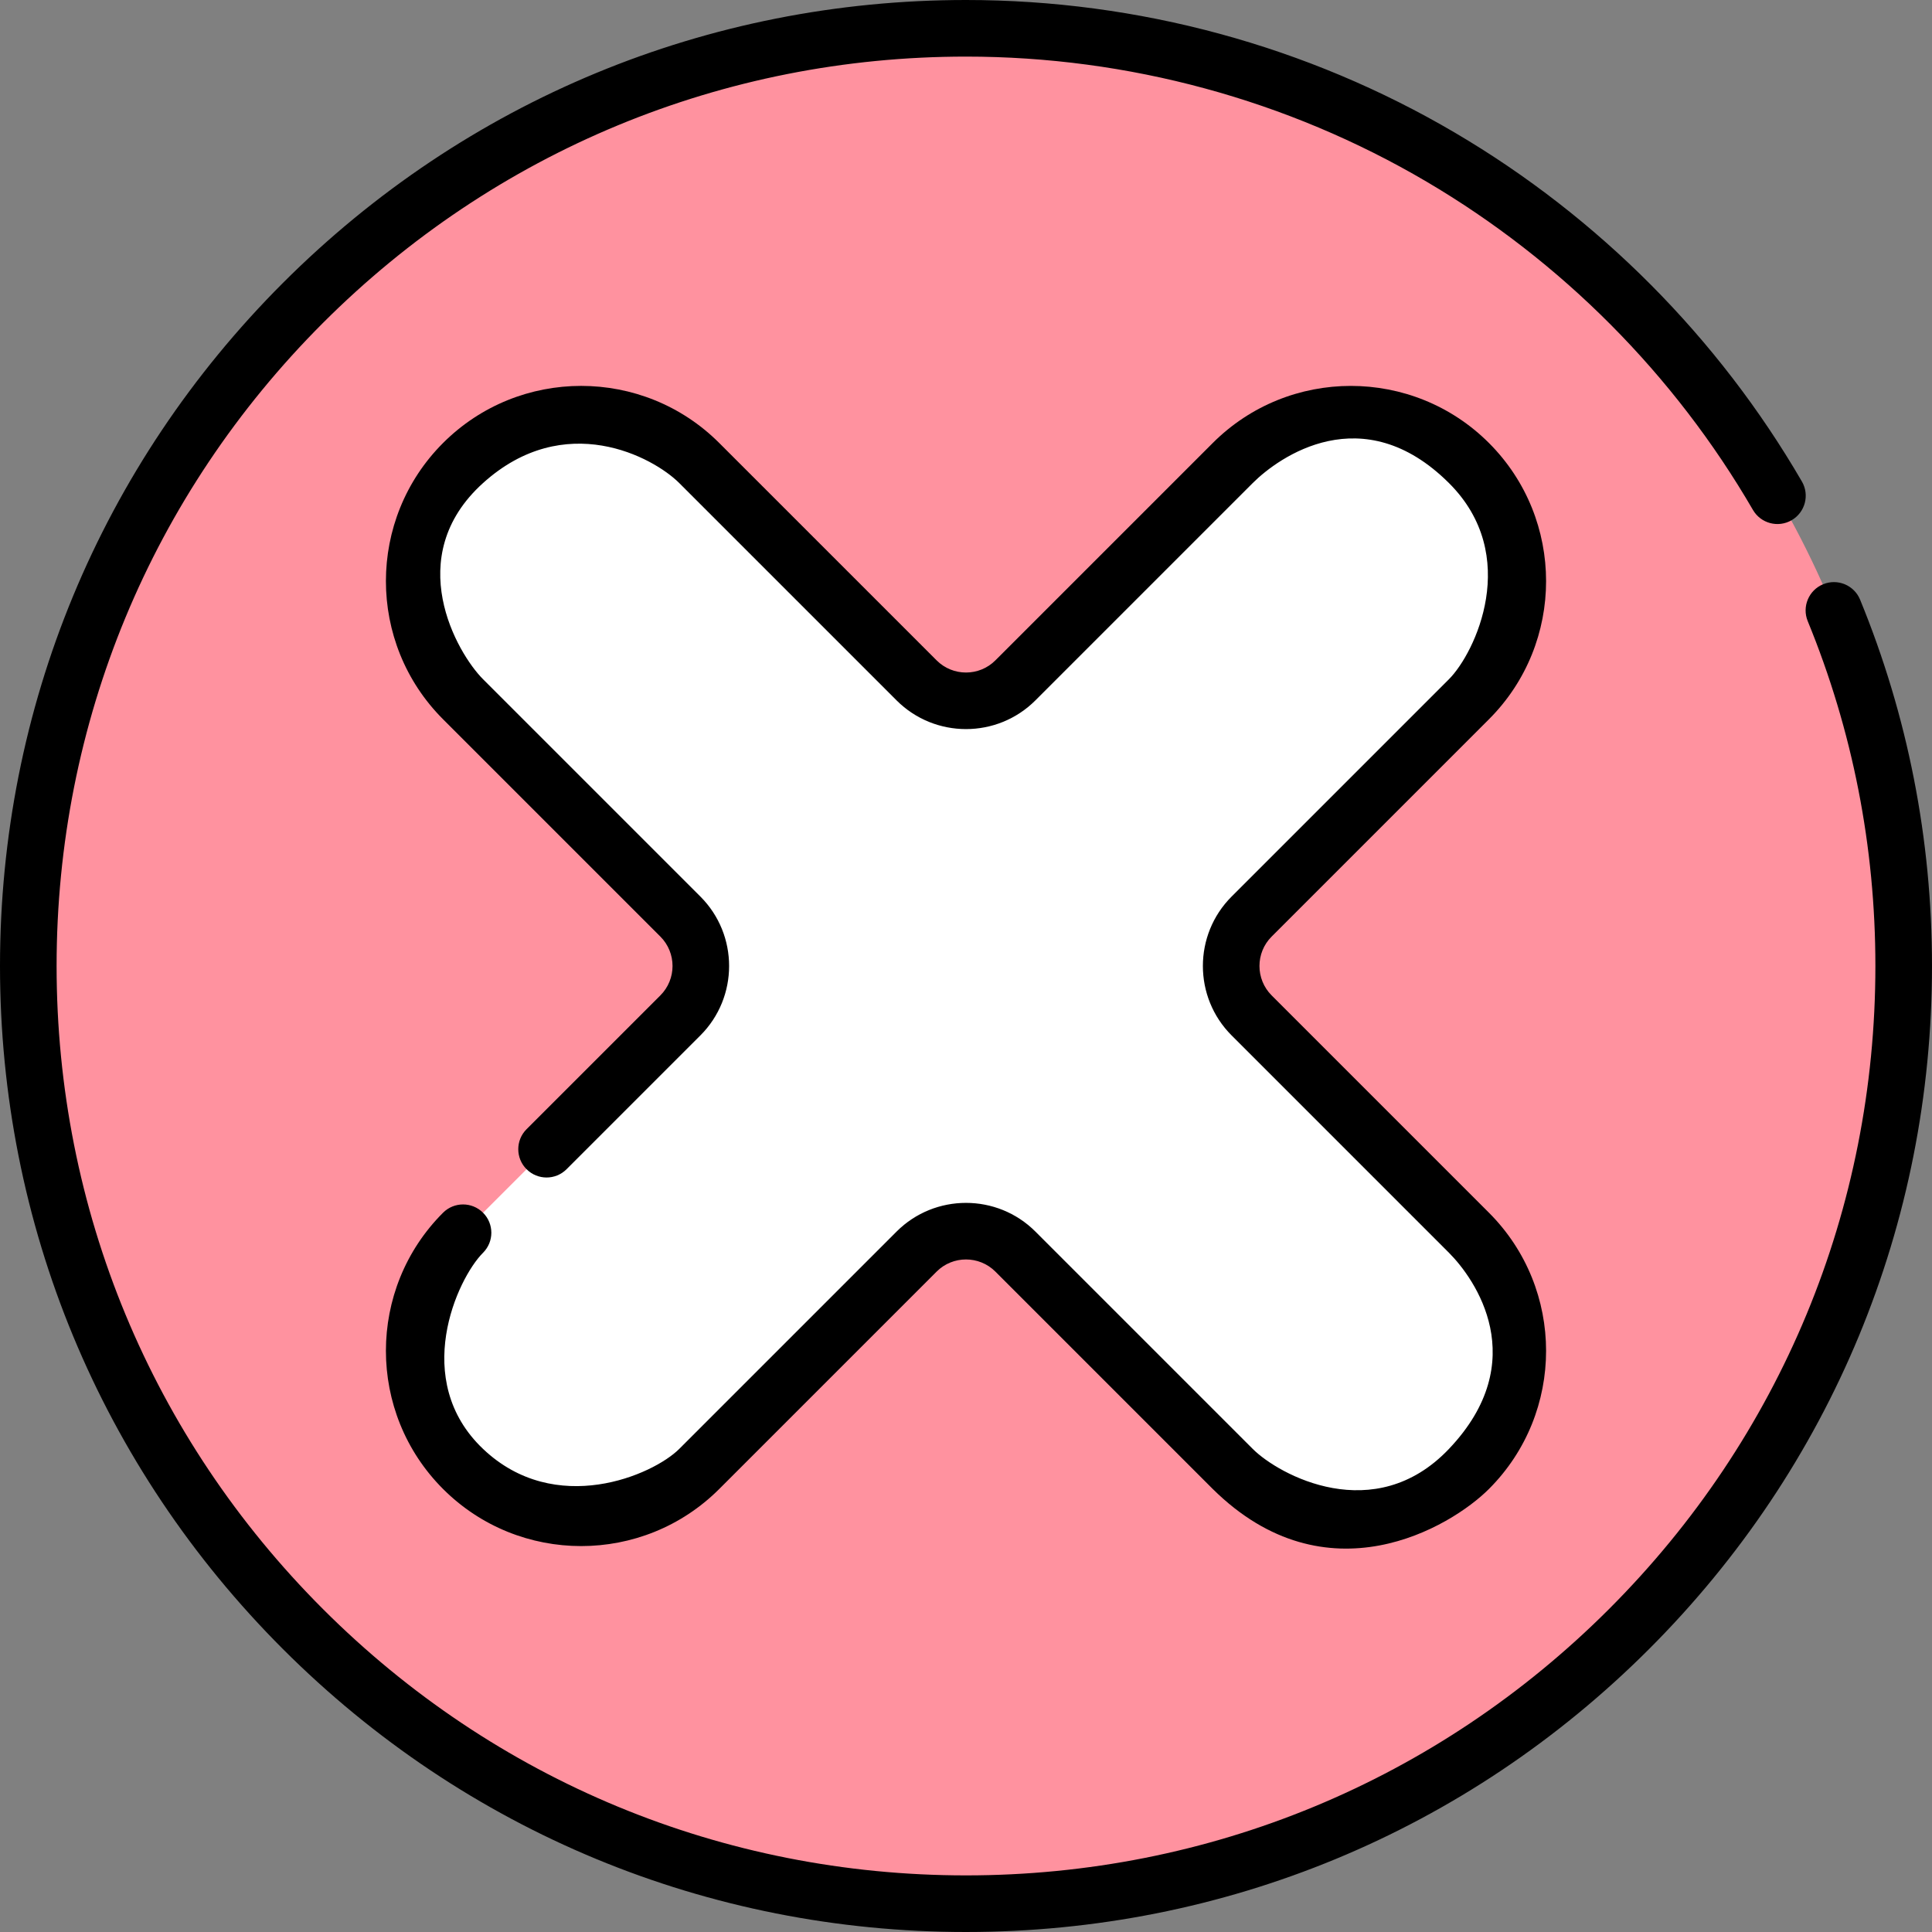 <svg xmlns="http://www.w3.org/2000/svg" viewBox="0 0 512 512">
    <rect x="0" y="0" width="512" height="512" fill="#808080" stroke="none"/>
    <path fill="#ff929f"
          d="m504.5 256c0 137.242-111.258 248.5-248.5 248.5s-248.5-111.258-248.5-248.5
        111.258-248.5 248.5-248.5 248.5 111.258 248.5 248.5zm0 0"/>
    <path fill="#fff"
          d="m331.691 242.906 57.598-57.598c17.215-17.215 17.215-45.383
        0-62.594-17.215-17.215-45.383-17.215-62.598 0l-57.598 57.598c-7.23 7.23-18.953
        7.23-26.188 0l-57.598-57.598c-17.211-17.215-45.379-17.215-62.594 0-17.215
        17.211-17.215 45.379 0 62.594l57.598 57.598c7.23 7.23 7.23 18.957 0
        26.188l-57.598 57.598c-17.215 17.215-17.215 45.383 0 62.594 17.215 17.215
        45.383 17.215 62.594 0l57.598-57.598c7.234-7.23 18.957-7.23 26.188 0l57.598
        57.598c17.215 17.215 45.383 17.215 62.598 0 17.215-17.211 17.215-45.379
        0-62.594l-57.598-57.598c-7.234-7.23-7.234-18.957 0-26.188zm0 0"/>
    <path d="m256 512c-68.379 0-132.668-26.629-181.02-74.98-48.352-48.352-74.98-112.641-74.98-181.02s26.629-132.668
            74.98-181.02c48.352-48.352 112.641-74.98 181.02-74.98 45.66 0 90.48 12.172
        129.621 35.195 37.988 22.348 69.77 54.305 91.902 92.41 2.082 3.582.863
        8.172-2.719 10.254-3.582 2.082-8.172.863-10.254-2.719-20.84-35.883-50.762-65.973-86.531-87.016-36.84-21.672-79.031-33.125-122.02-33.125-64.375
        0-124.895 25.066-170.414 70.586-45.52 45.52-70.586 106.039-70.586 170.414s25.066
        124.895 70.586 170.414c45.52 45.52 106.039 70.586 170.414 70.586s124.895-25.066
        170.414-70.586c45.52-45.52 70.586-106.039 70.586-170.414 0-31.633-6.031-62.379-17.93-91.387-1.57-3.832.262-8.215
        4.094-9.785 3.832-1.574 8.215.262 9.785 4.094 12.641 30.82 19.051 63.484 19.051 97.078 0
        68.379-26.629 132.668-74.98 181.02-48.352 48.352-112.641 74.98-181.02 74.98zm0 0"/>
    <path d="m321.387 394.59-57.598-57.598c-4.293-4.293-11.285-4.297-15.578 0l-57.598
        57.598c-20.184 20.184-53.023 20.184-73.203 0-20.184-20.184-20.184-53.023 0-73.203
        2.93-2.93 7.676-2.93 10.605 0 2.93 2.93 2.93 7.676 0 10.605-6.91
        6.91-19.172 33.777 0 51.988 19.172 18.215 45.082 6.91 51.988
        0l57.598-57.598c10.145-10.141 26.652-10.141 36.793 0l57.598 57.598c6.91 6.91
        32.285 20.734 51.992 0 22.215-23.367 6.91-45.078
        0-51.988l-57.598-57.598c-10.145-10.145-10.145-26.648 0-36.793l57.598-57.598c6.91-6.91
        19.305-32.777 0-51.992-22.852-22.746-45.082-6.906-51.992 0l-57.598 57.598c-10.141
        10.145-26.648 10.145-36.793 0l-57.598-57.598c-6.906-6.906-30.344-19.543-51.988
        0-21.648 19.547-6.91 45.082 0 51.992l57.598 57.598c10.145 10.145 10.145 26.648 0
        36.793l-35.465 35.461c-2.93 2.93-7.676 2.93-10.605 0-2.93-2.93-2.93-7.676
        0-10.605l35.465-35.461c4.293-4.297 4.293-11.285 0-15.582l-57.598-57.598c-20.184-20.18-20.184-53.02
        0-73.203s53.02-20.184 73.203 0l57.598 57.598c4.297 4.297 11.285 4.297
        15.578 0l57.602-57.598c20.18-20.18 53.02-20.18 73.203 0 20.18 20.184 20.18
        53.023 0 73.203l-57.602 57.602c-4.293 4.293-4.293 11.281 0 15.578l57.598 57.598c20.184
        20.184 20.184 53.02 0 73.203-10.09 10.094-43.012 29.859-73.203 0zm0 0"/>
</svg>